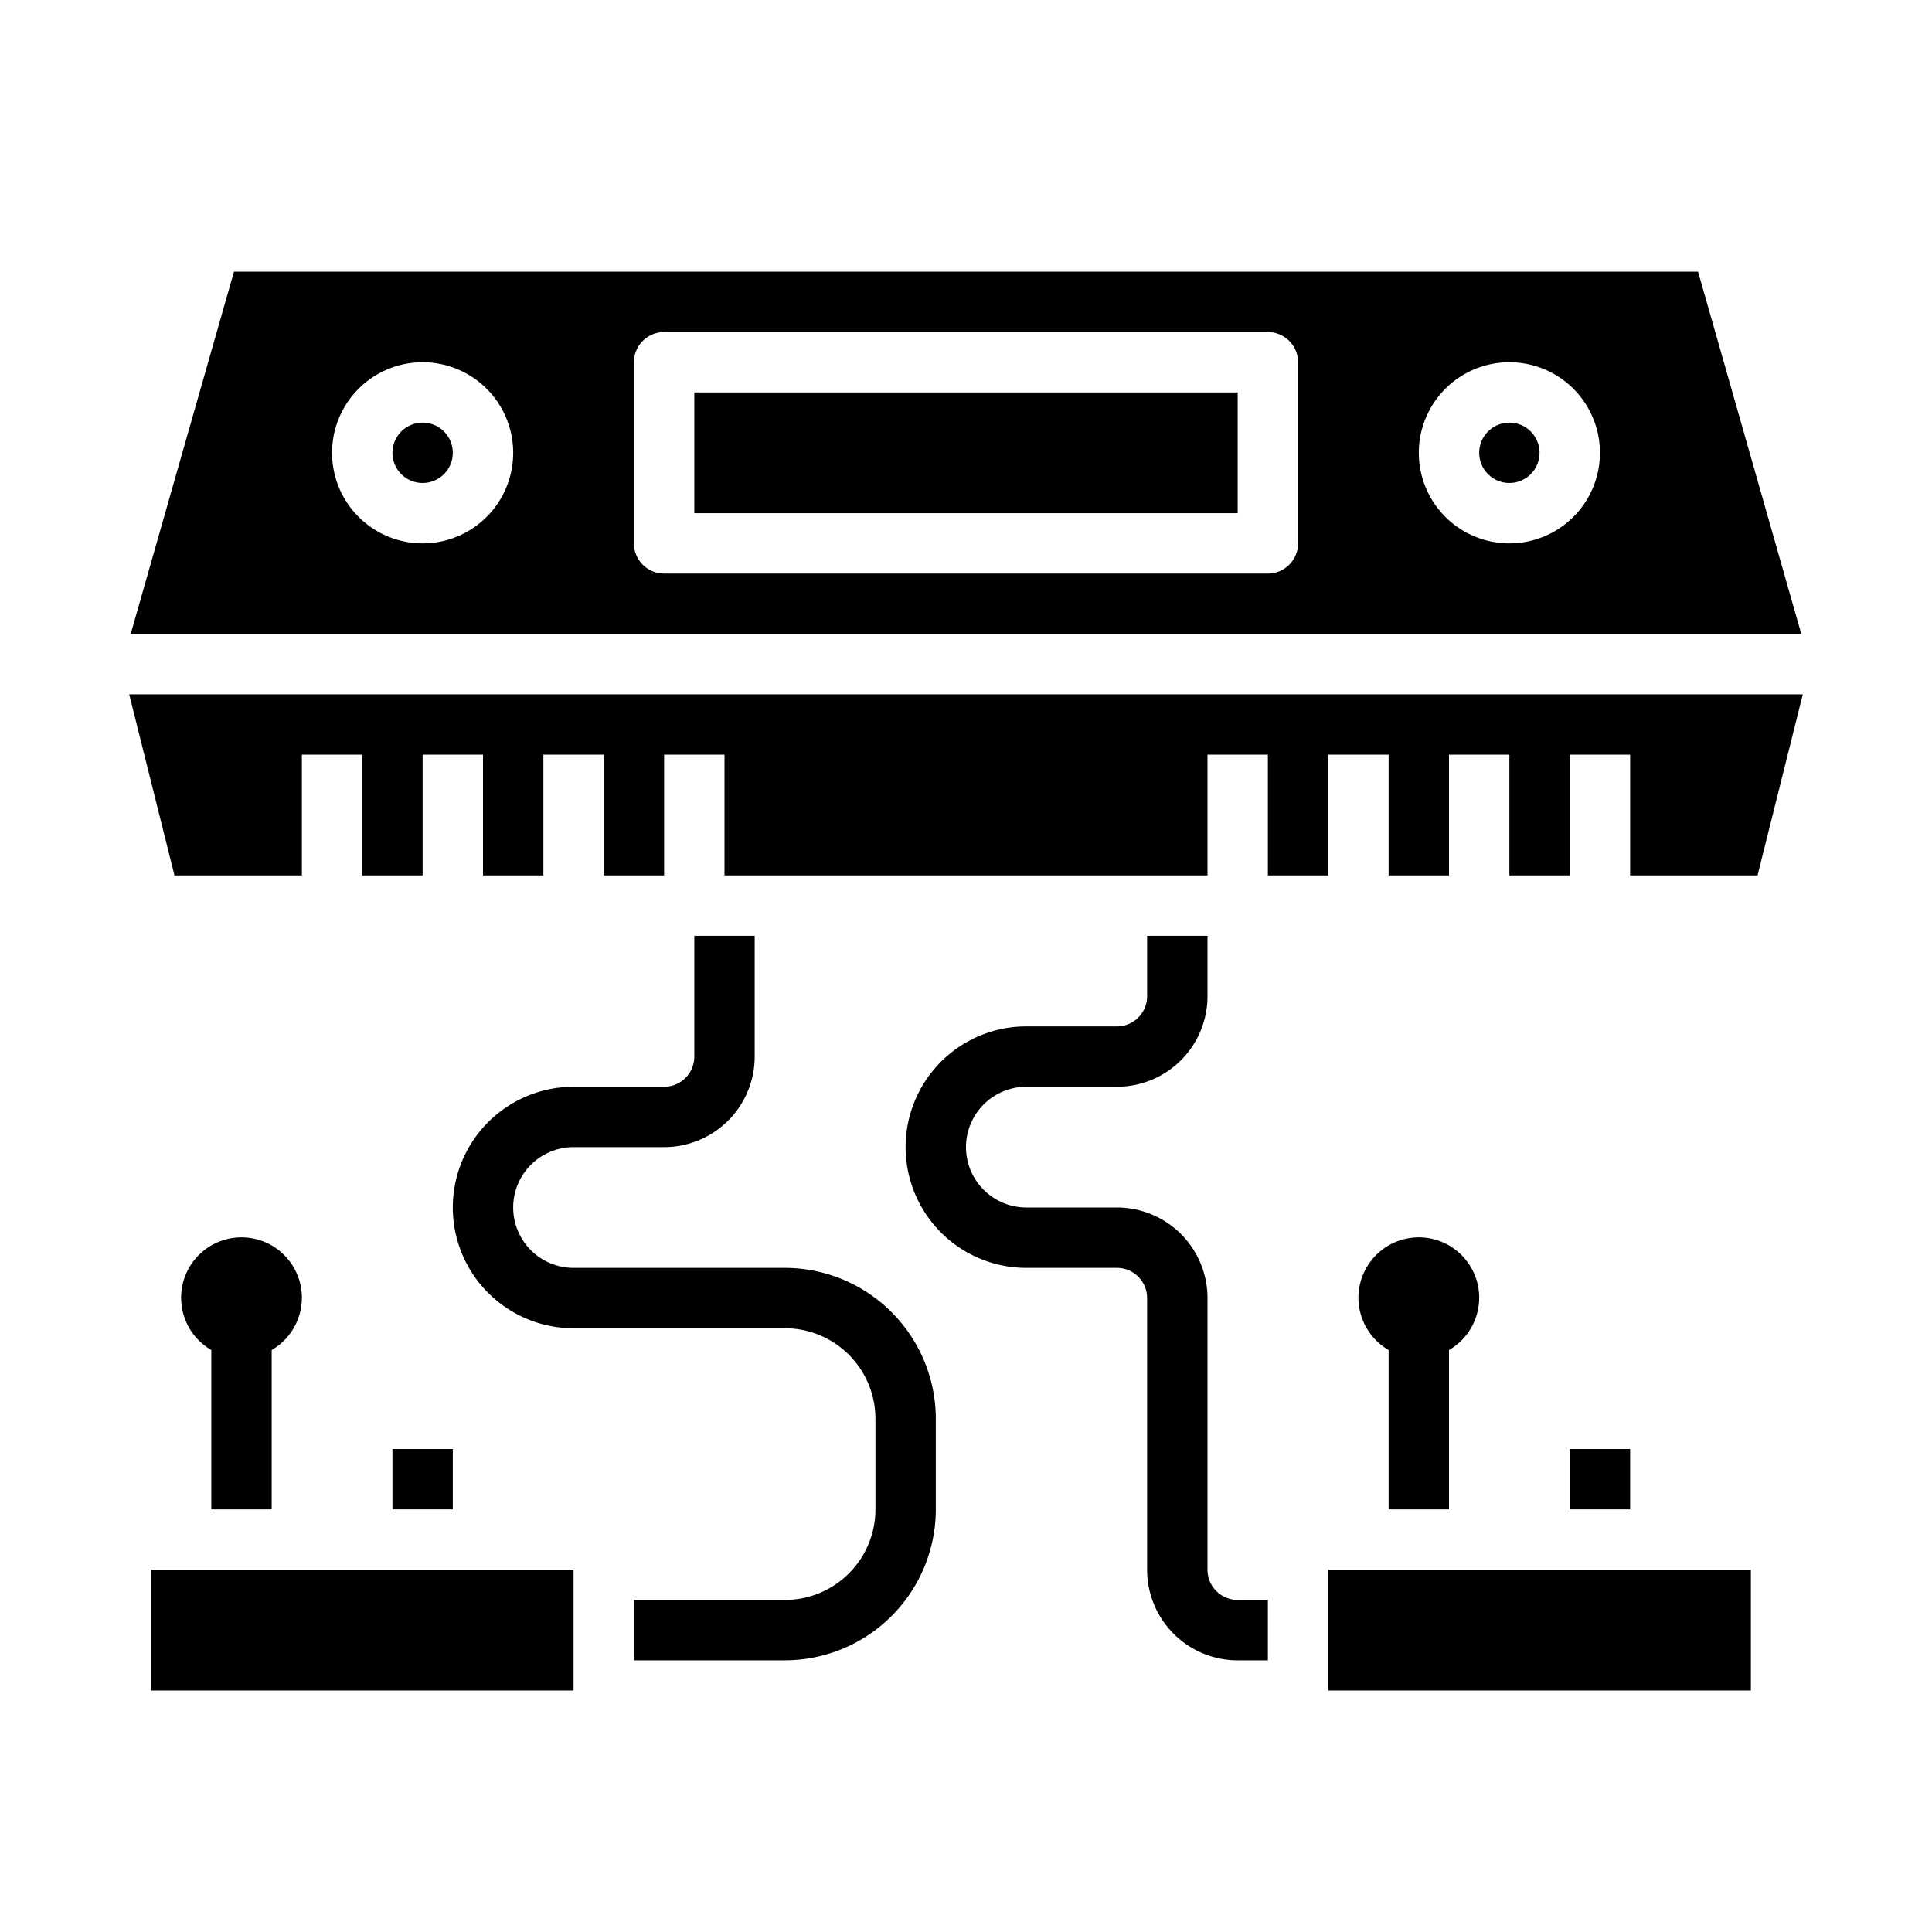 <svg xmlns="http://www.w3.org/2000/svg" viewBox="0 0 64 64" x="0px" y="0px"><g data-name="Game Console-Game-Arcade-Device-Gamer"><rect x="13" y="48" width="2" height="2"></rect><rect x="5" y="52" width="14" height="4"></rect><path d="M10,43a2,2,0,1,0-3,1.721V50H9V44.721A2,2,0,0,0,10,43Z"></path><rect x="52" y="48" width="2" height="2"></rect><rect x="44" y="52" width="14" height="4"></rect><path d="M49,43a2,2,0,1,0-3,1.721V50h2V44.721A2,2,0,0,0,49,43Z"></path><circle cx="14" cy="15" r="1"></circle><polygon points="5.78 29 10 29 10 25 12 25 12 29 14 29 14 25 16 25 16 29 18 29 18 25 20 25 20 29 22 29 22 25 24 25 24 29 40 29 40 25 42 25 42 29 44 29 44 25 46 25 46 29 48 29 48 25 50 25 50 29 52 29 52 25 54 25 54 29 58.22 29 59.72 23 4.28 23 5.78 29"></polygon><rect x="23" y="13" width="18" height="4"></rect><path d="M7.75,9,4.33,21H59.67L56.25,9ZM14,18a3,3,0,1,1,3-3A3,3,0,0,1,14,18Zm29,0a1,1,0,0,1-1,1H22a1,1,0,0,1-1-1V12a1,1,0,0,1,1-1H42a1,1,0,0,1,1,1Zm7,0a3,3,0,1,1,3-3A3,3,0,0,1,50,18Z"></path><circle cx="50" cy="15" r="1"></circle><path d="M26,55H21V53h5a3,3,0,0,0,3-3V47a3,3,0,0,0-3-3H19a4,4,0,0,1,0-8h3a1,1,0,0,0,1-1V31h2v4a3,3,0,0,1-3,3H19a2,2,0,0,0,0,4h7a5.006,5.006,0,0,1,5,5v3A5.006,5.006,0,0,1,26,55Z"></path><path d="M42,55H41a3,3,0,0,1-3-3V43a1,1,0,0,0-1-1H34a4,4,0,0,1,0-8h3a1,1,0,0,0,1-1V31h2v2a3,3,0,0,1-3,3H34a2,2,0,0,0,0,4h3a3,3,0,0,1,3,3v9a1,1,0,0,0,1,1h1Z"></path></g></svg>